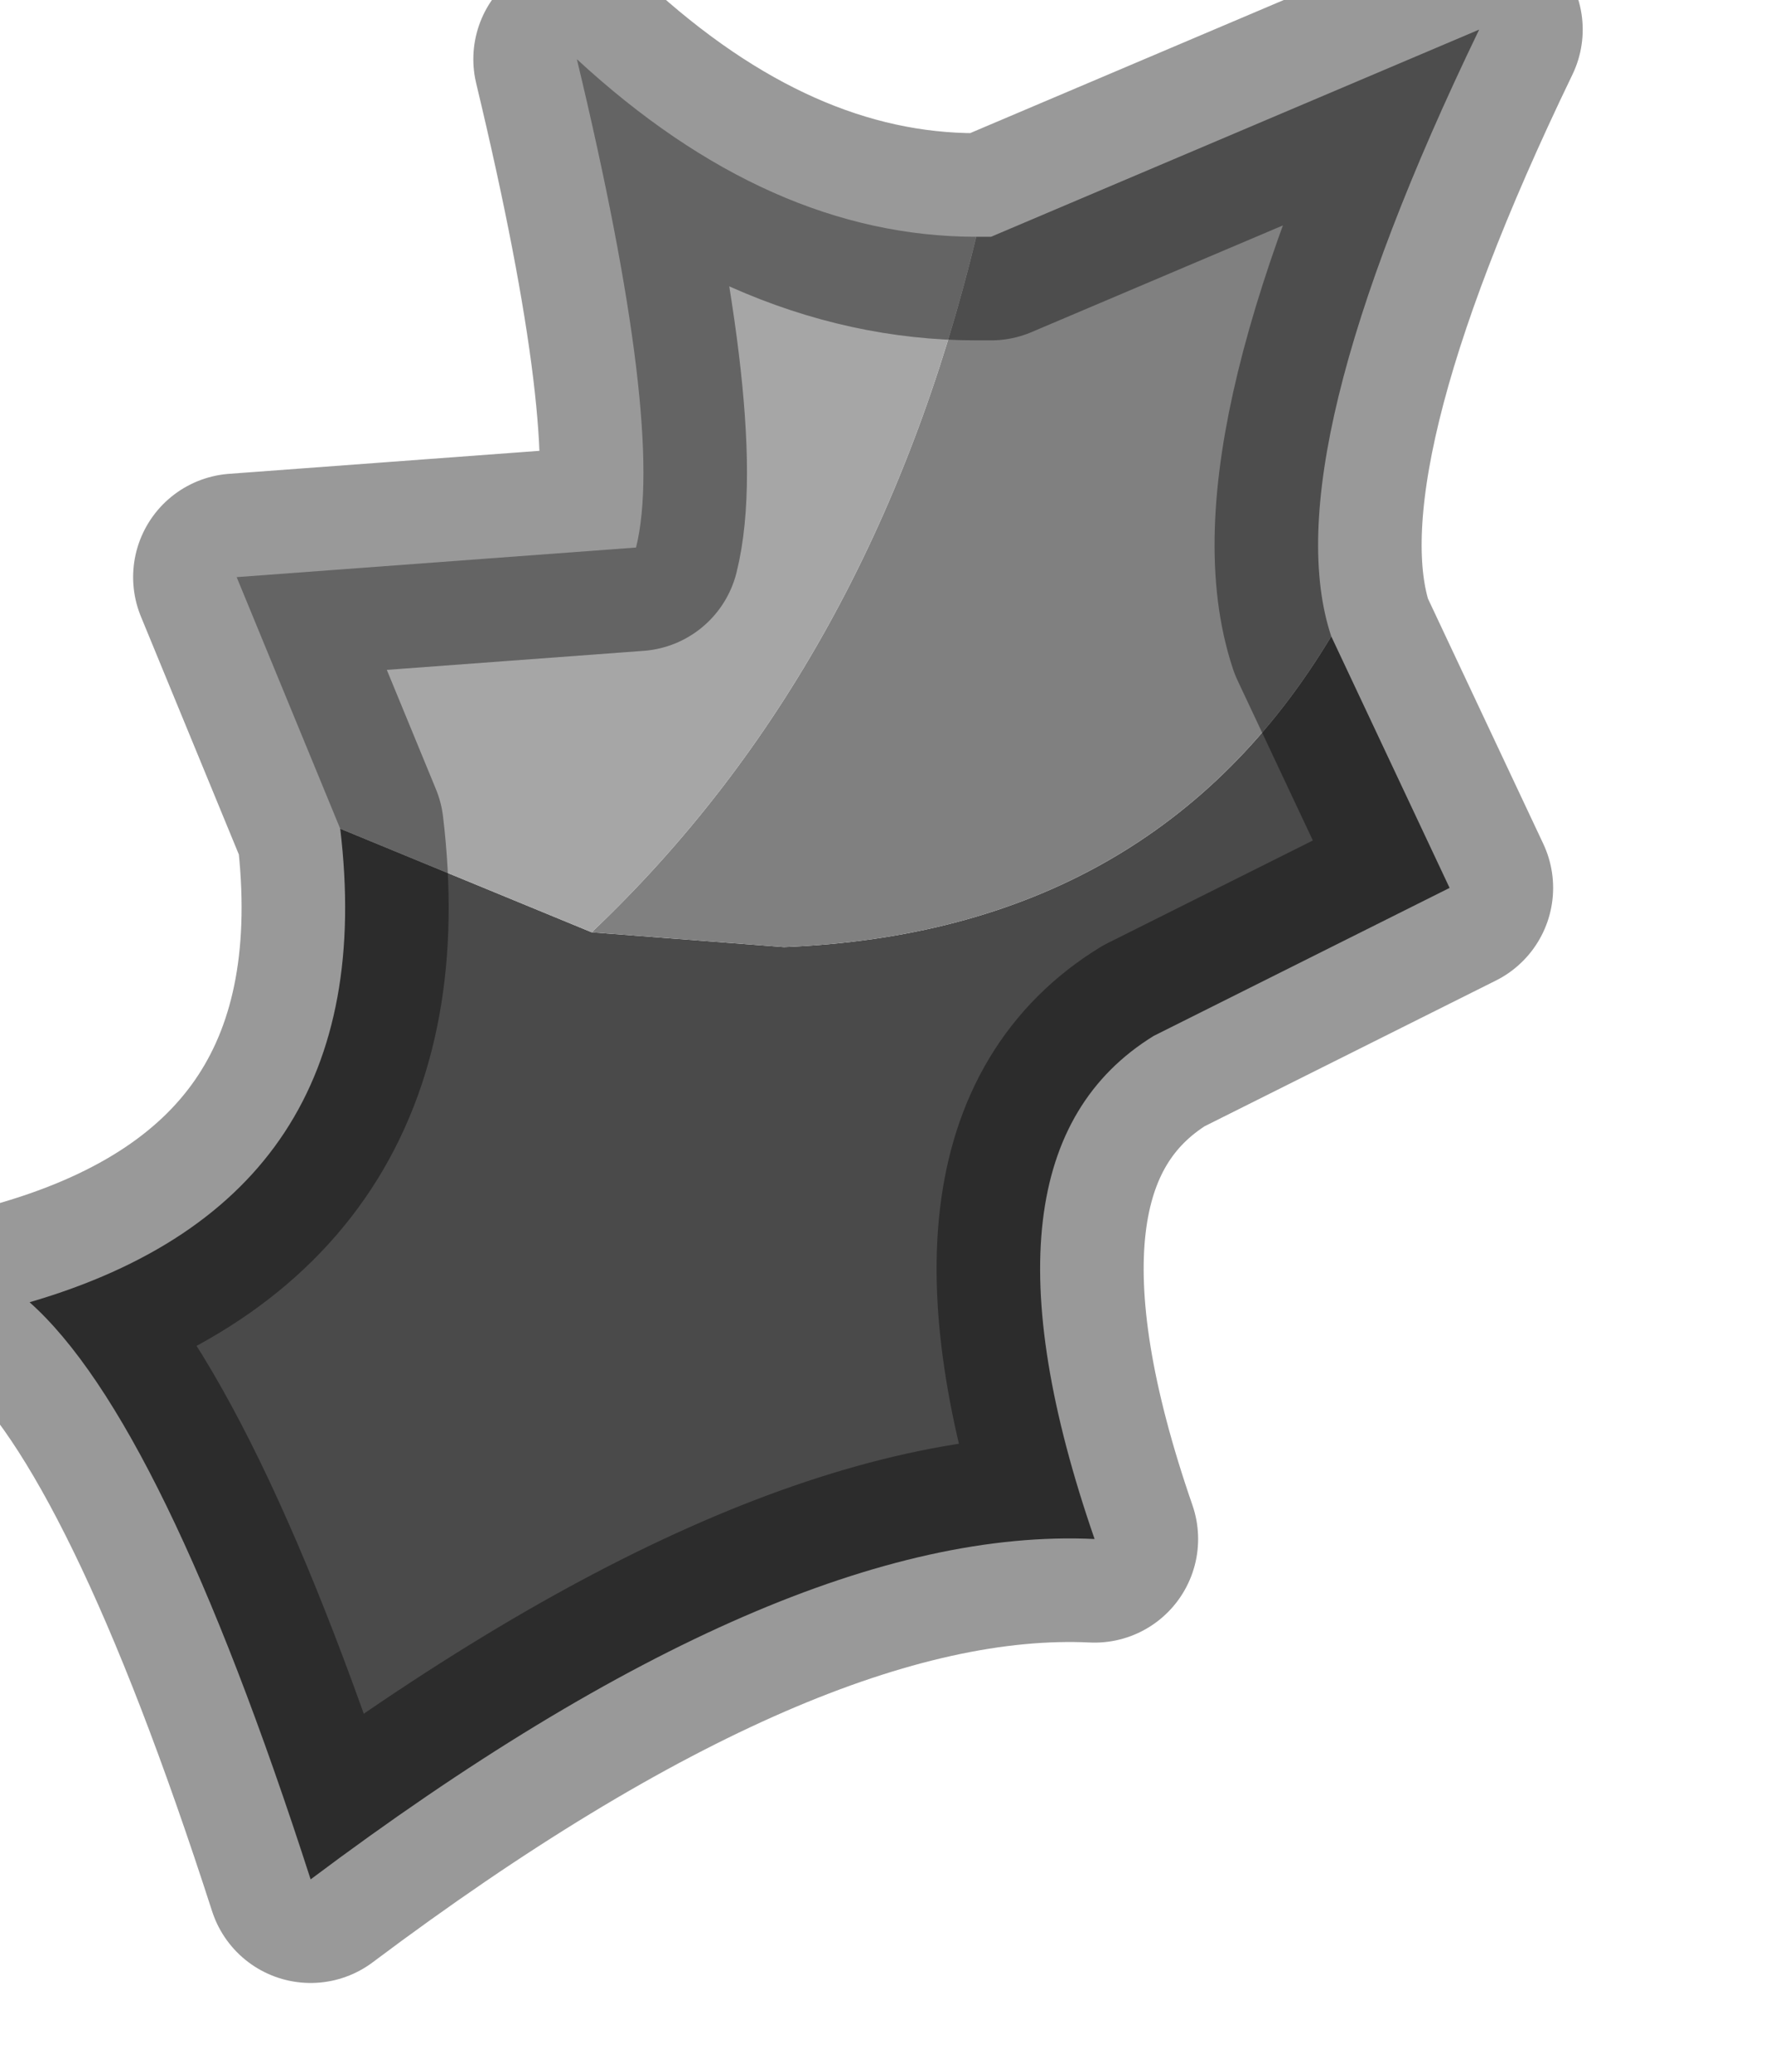 <?xml version="1.0" encoding="utf-8"?>
<svg version="1.1" id="Layer_1"
xmlns="http://www.w3.org/2000/svg"
xmlns:xlink="http://www.w3.org/1999/xlink"
width="6px" height="7px"
xml:space="preserve">
<g id="PathID_79" transform="matrix(1, 0, 0, 1, 0.1, 0.1)">
<path style="fill:#4A4A4A;fill-opacity:1" d="M1.9 3.05L2.55 3.1Q3.8 3.05 4.4 2.05L4.8 2.9L3.8 3.4Q3.15 3.8 3.6 5.1Q2.55 5.05 0.95 6.25Q0.45 4.7 0 4.3Q1.2 3.95 1.05 2.7L1.9 3.05" />
<path style="fill:#808080;fill-opacity:1" d="M2.55 3.1L1.9 3.05Q2.85 2.15 3.2 0.7L3.25 0.7L4.9 0Q4.2 1.45 4.4 2.05Q3.8 3.05 2.55 3.1" />
<path style="fill:#A6A6A6;fill-opacity:1" d="M1.05 2.7L0.7 1.85L2.05 1.75Q2.15 1.35 1.85 0.1Q2.5 0.7 3.2 0.7Q2.85 2.15 1.9 3.05L1.05 2.7" />
<path style="fill:none;stroke-width:0.7;stroke-linecap:round;stroke-linejoin:round;stroke-miterlimit:3;stroke:#000000;stroke-opacity:0.4" d="M3.2 0.7L3.25 0.7L4.9 0Q4.2 1.45 4.4 2.05L4.8 2.9L3.8 3.4Q3.15 3.8 3.6 5.1Q2.55 5.05 0.95 6.25Q0.45 4.7 0 4.3Q1.2 3.95 1.05 2.7L0.7 1.85L2.05 1.75Q2.15 1.35 1.85 0.1Q2.5 0.7 3.2 0.7z" />
</g>
</svg>
